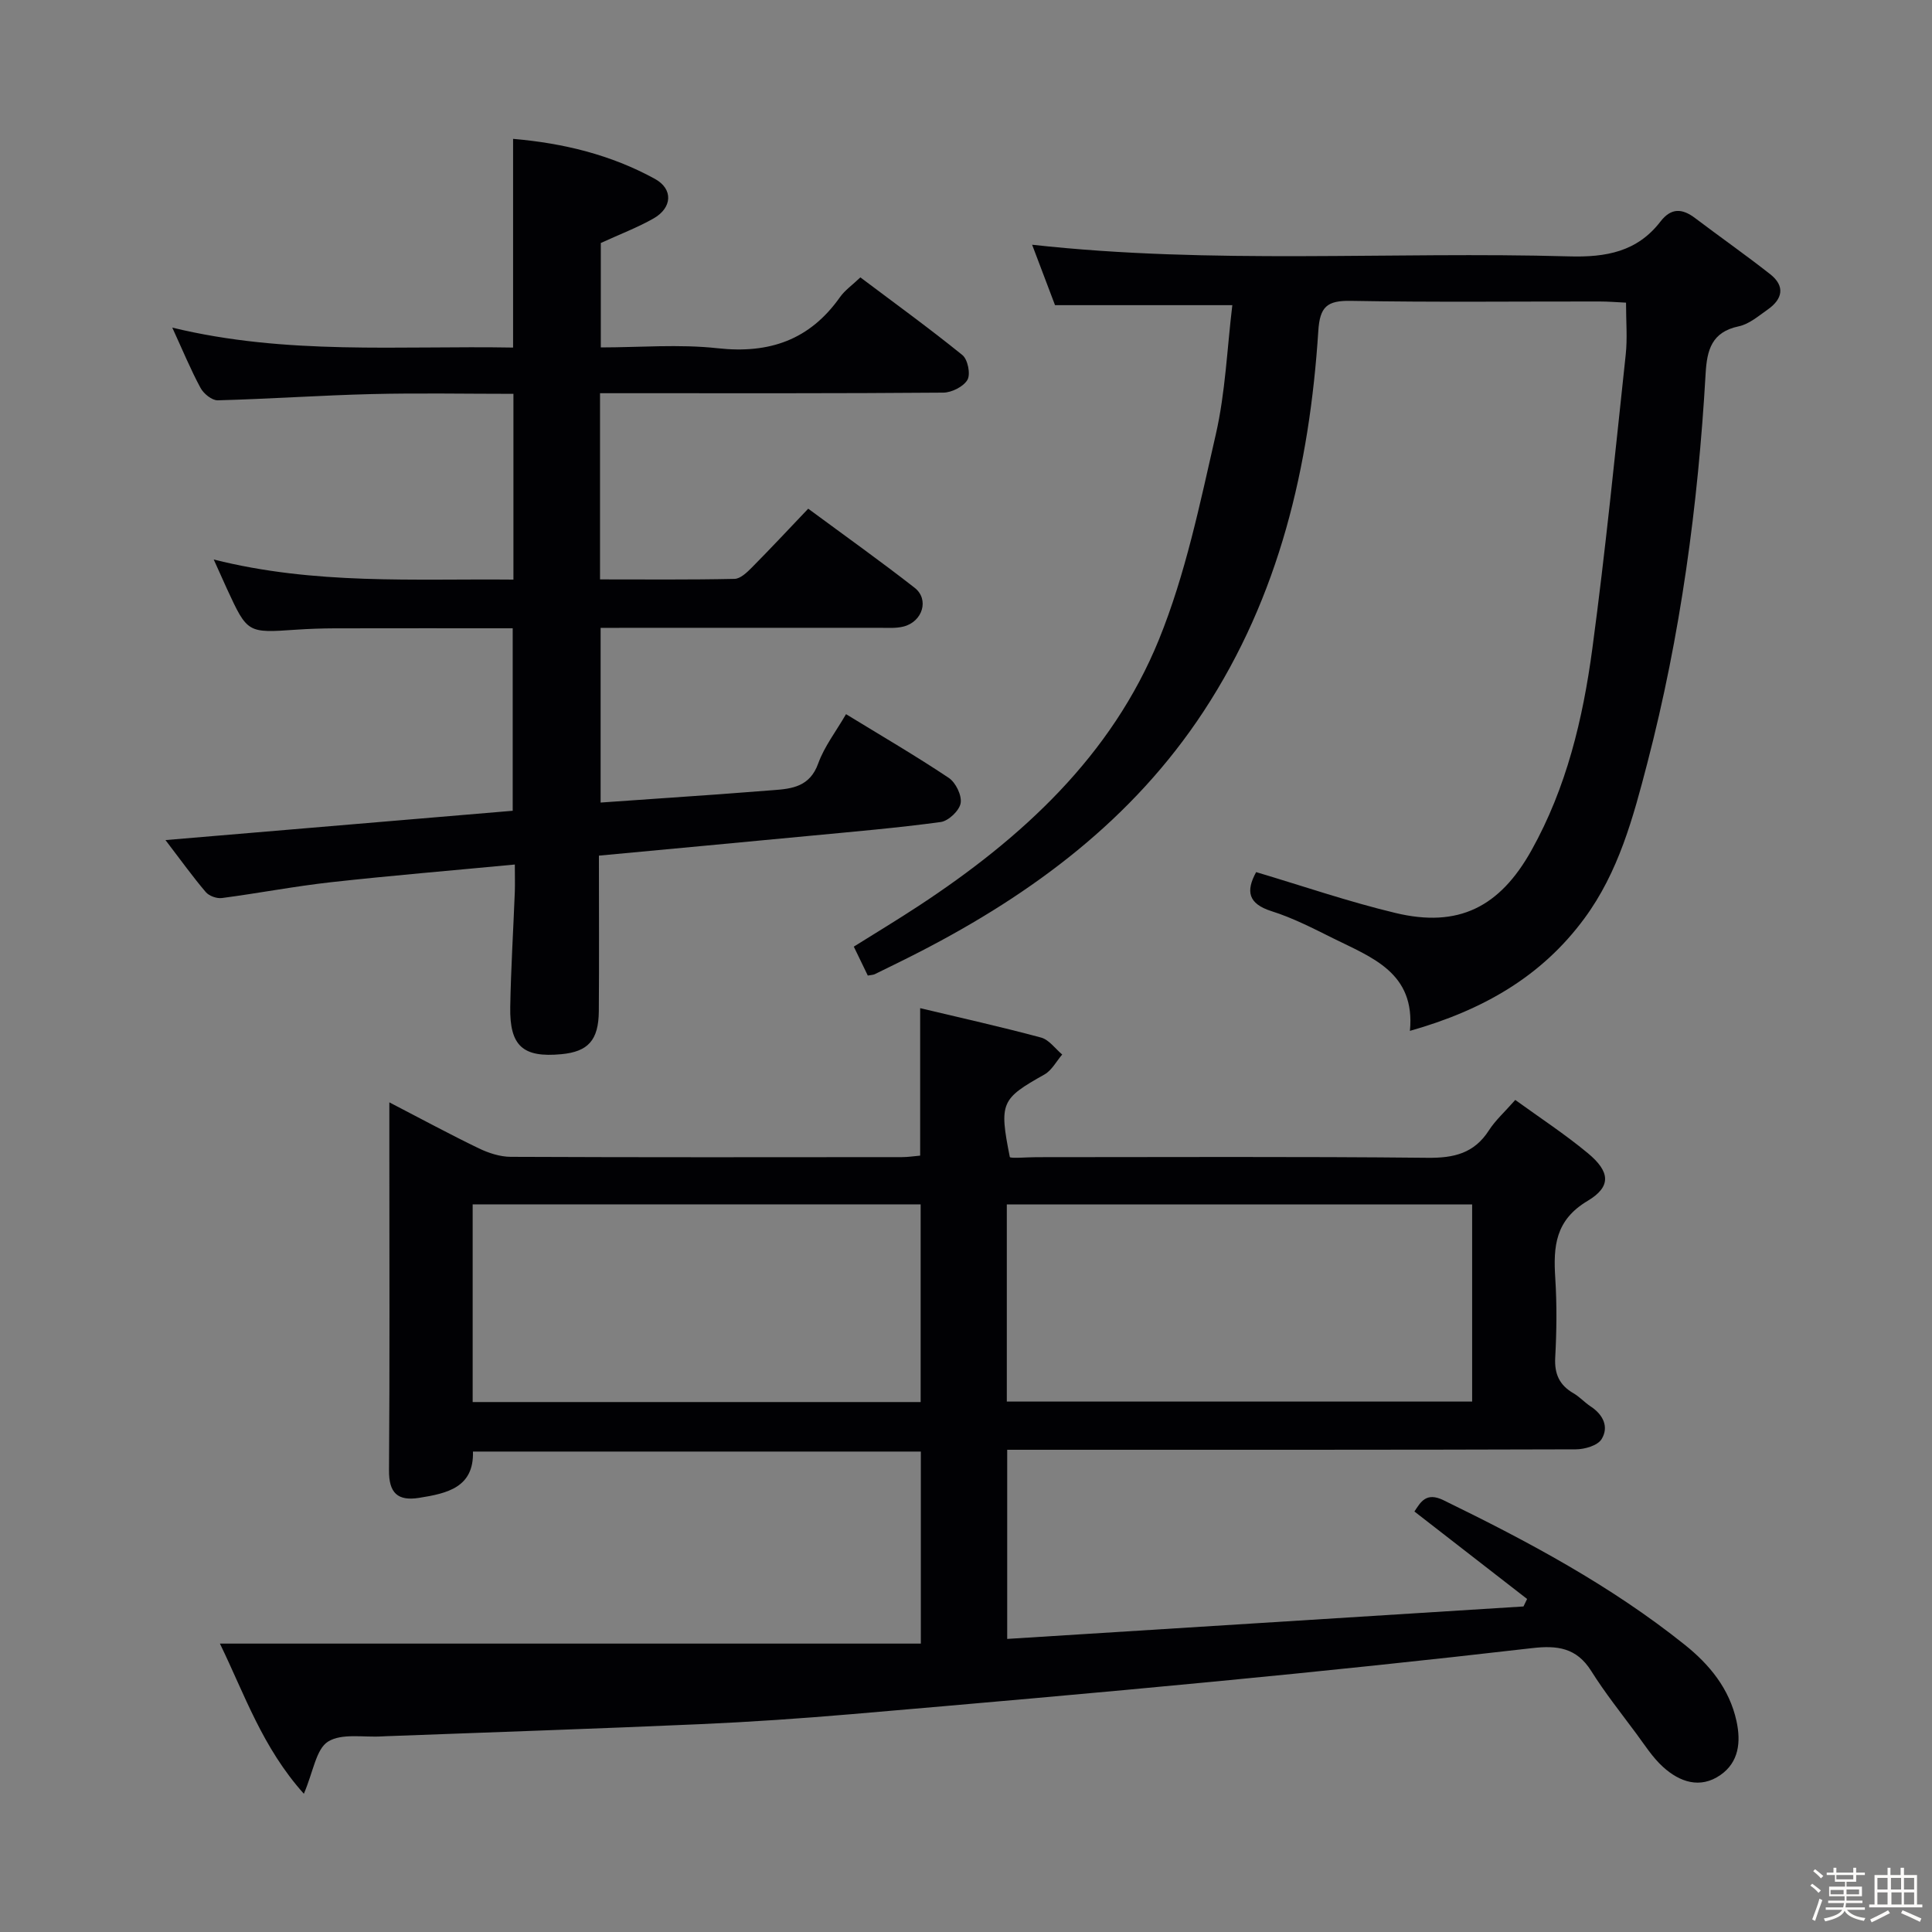 <svg enable-background="new 0 0 400 400" viewBox="0 0 400 400" xmlns="http://www.w3.org/2000/svg"><rect x="0" y="0" width="400" height="400" fill="#808080" stroke="none"/><path d="m374.8 390.4.4-.4c.7.5 1.3 1 1.8 1.4l-.5.5c-.5-.6-1.1-1.1-1.7-1.5zm1 7.3-.6-.3c.5-1.4 1.1-2.8 1.5-4.3.2.1.4.2.6.3-.5 1.3-1 2.8-1.5 4.3zm-.4-10.3.4-.4c.4.3 1 .8 1.7 1.4l-.5.5c-.4-.5-1-1-1.6-1.5zm2.5.3h1.7v-1h.6v1h3.5v-1h.6v1h1.8v.5h-1.8v1.4h-2v1h3.2v2h-3.2v.9h3.3v.5h-3.4c0 .3-.1.6-.1.9h4v.5h-3.7c.7.9 1.9 1.5 3.8 1.7-.1.2-.2.4-.3.6-2.1-.4-3.5-1.1-4-2.1-.4 1-1.8 1.7-4 2.2-.1-.2-.2-.4-.3-.6 2.1-.4 3.4-1 3.8-1.8h-3.4v-.5h3.6c.1-.3.1-.6.2-.9h-3.3v-.5h3.4c0-.3 0-.6 0-.9h-3.2v-2h3.3v-1h-2.1v-1.4h-1.7v-.5zm1.1 3.5v1h2.7c0-.3 0-.4 0-.4 0-.1 0-.2 0-.2 0-.1 0-.2 0-.3h-2.7zm1.2-3v.9h3.5v-.9zm4.7 3h-2.6v.6.4h2.6z" fill="#fcfbfa"/><path d="m393.6 386.7h.6v1.5h2.7v6.1h1.1v.6h-11v-.6h1.1v-6.1h2.7v-1.5h.6v1.5h2.1v-1.5zm-2.7 8.8.4.6c-1.2.6-2.5 1.3-3.8 1.9-.1-.2-.2-.4-.3-.6 1.2-.6 2.5-1.2 3.7-1.9zm-2.2-6.7v2.4h2.1v-2.4zm0 3v2.5h2.1v-2.5zm2.8-3v2.4h2.1v-2.4zm.1 3v2.5h2.1v-2.5h-2.2zm5.9 6.1c-1.4-.7-2.7-1.3-3.9-1.8l.3-.6c1.5.6 2.7 1.2 3.9 1.7zm-1.2-9.1h-2.1v2.4h2.1zm-2.1 3v2.5h2.1v-2.5z" fill="#fcfbfa"/><g fill="#010104"><path d="m62.91 371.38c-8.61-9.62-12.23-20.5-17.38-31.09h145.12c0-13.61 0-26.51 0-39.76-30.74 0-61.49 0-92.73 0 .22 7.42-5.32 8.66-11.12 9.58-4.48.72-6.3-1.01-6.26-5.71.16-21.83.07-43.66.07-65.49 0-3.25 0-6.51 0-10.68 6.81 3.53 12.61 6.67 18.54 9.53 2.02.97 4.38 1.74 6.59 1.75 26.99.12 53.99.08 80.98.06 1.3 0 2.59-.21 3.79-.31 0-10.18 0-20.08 0-30.53 8.39 2 16.77 3.86 25.04 6.09 1.65.45 2.93 2.3 4.37 3.51-1.21 1.4-2.15 3.26-3.66 4.12-8.97 5.05-9.44 5.81-7.19 17.09.07.35 3.57.04 5.52.04 26.99 0 53.99-.15 80.98.13 5.47.06 9.65-.93 12.7-5.69 1.33-2.07 3.24-3.78 5.45-6.29 4.99 3.62 10.22 7.04 15 11 4.64 3.84 4.96 6.93-.04 9.91-6.68 3.98-7.1 9.42-6.68 15.95.35 5.48.29 11-.01 16.49-.18 3.41.88 5.7 3.78 7.38 1.28.74 2.31 1.91 3.56 2.73 2.59 1.7 3.82 4.24 2.26 6.77-.82 1.33-3.5 2.11-5.34 2.11-37.16.12-74.32.09-111.48.09-1.96 0-3.93 0-6.24 0v39.16c35.77-2.25 71.33-4.49 106.89-6.72.25-.52.5-1.04.75-1.55-7.74-6.01-15.48-12.02-23.33-18.11 1.29-1.95 2.42-4.09 6.01-2.34 17.53 8.54 34.68 17.7 49.97 29.94 5.12 4.09 9.24 9.1 10.7 15.78.95 4.34.5 8.53-3.34 11.19-4.19 2.9-8.42 1.44-11.85-1.67-2.18-1.97-3.81-4.56-5.58-6.95-3.17-4.27-6.49-8.45-9.31-12.94-3.03-4.81-7.01-5.33-12.26-4.72-21.78 2.52-43.59 4.79-65.41 6.89-25.15 2.42-50.31 4.62-75.48 6.78-10.43.89-20.88 1.61-31.34 2.07-21.28.94-42.56 1.65-63.84 2.45-.67.03-1.33.03-2 .08-3.8.24-8.35-.7-11.19 1.08-2.48 1.55-3.03 6.17-5.01 10.8zm241.88-122.02c-32.33 0-64.21 0-96.34 0v40.82h96.34c0-13.7 0-26.99 0-40.82zm-114.18 40.92c0-13.86 0-27.41 0-40.93-31.14 0-61.89 0-92.75 0v40.93z"/><path d="m106.59 178.99c-13.26 1.26-25.66 2.29-38.03 3.66-7.57.84-15.07 2.29-22.62 3.28-1.07.14-2.66-.43-3.34-1.24-2.68-3.14-5.09-6.51-8.34-10.76 24.43-2.06 47.95-4.05 71.89-6.07 0-12.55 0-24.91 0-37.78-12.31 0-24.58-.02-36.85.01-2.66.01-5.33.1-7.99.28-10.08.7-10.08.72-14.32-8.45-.8-1.74-1.58-3.49-2.74-6.08 20.99 5.28 41.4 3.96 62.05 4.16 0-12.89 0-25.32 0-38.46-9.85 0-19.6-.19-29.34.05-10.63.26-21.25 1.01-31.88 1.29-1.2.03-2.92-1.37-3.56-2.56-2.04-3.78-3.69-7.78-5.85-12.49 23.62 5.74 46.99 3.71 70.56 4.13 0-14.56 0-28.62 0-43.21 10.4.89 20.29 3.3 29.37 8.29 3.83 2.11 3.58 6-.31 8.2-3.28 1.86-6.84 3.21-10.9 5.07v21.62c8.01 0 16.19-.71 24.19.17 10.72 1.18 19.07-1.72 25.33-10.58 1.02-1.44 2.57-2.51 4.22-4.09 7.19 5.41 14.31 10.56 21.13 16.09 1.11.9 1.72 3.95 1.04 5.12-.82 1.41-3.26 2.64-5.01 2.65-21.66.18-43.32.12-64.98.12-1.96 0-3.91 0-6.08 0v38.55c9.33 0 18.59.09 27.85-.11 1.22-.03 2.58-1.34 3.58-2.35 3.86-3.9 7.61-7.91 11.67-12.18 7.68 5.67 14.98 10.86 22.03 16.37 3.08 2.4 1.66 7.03-2.3 8.03-1.58.4-3.3.26-4.96.26-19.14.01-38.28.01-57.75.01v36.17c8.13-.57 16.18-1.12 24.23-1.69 3.81-.27 7.62-.6 11.43-.87 4.05-.29 7.67-.75 9.39-5.53 1.27-3.52 3.68-6.62 5.76-10.21 7.27 4.45 14.41 8.61 21.27 13.19 1.44.96 2.74 3.63 2.46 5.24-.26 1.54-2.52 3.68-4.12 3.9-9.04 1.23-18.15 2-27.24 2.87-14.35 1.37-28.71 2.7-43.53 4.09 0 10.96.06 21.59-.02 32.21-.05 6.02-2.23 8.38-7.76 8.9-7.94.75-10.72-1.68-10.58-9.76.14-7.98.64-15.95.95-23.93.05-1.62 0-3.26 0-5.58z"/><path d="m336.65 62.66c-1.91-.09-3.7-.24-5.49-.24-17.16-.02-34.33.18-51.48-.13-4.94-.09-6.42 1.21-6.74 6.24-1.81 28.04-8.07 54.87-23.74 78.74-14.66 22.33-35.31 37.71-58.72 49.77-3.1 1.6-6.24 3.12-9.38 4.66-.28.14-.63.13-1.43.28-.85-1.76-1.76-3.64-2.9-5.99 4.52-2.83 9.02-5.54 13.42-8.43 21.39-14.04 39.95-31.06 49.75-55.13 5.51-13.55 8.51-28.19 11.79-42.54 1.98-8.67 2.32-17.72 3.41-26.71-12.36 0-24.21 0-36.71 0-1.36-3.58-2.98-7.86-4.74-12.51 37.35 4.13 74.3 1.37 111.19 2.41 7.65.22 14.08-.96 18.89-7.2 2.23-2.89 4.51-2.75 7.19-.72 5.16 3.9 10.46 7.62 15.54 11.61 3.15 2.48 2.57 5.16-.52 7.32-1.9 1.33-3.84 3.02-5.99 3.47-5.61 1.18-6.58 4.89-6.86 9.8-1.56 27.25-5.19 54.22-12.08 80.67-2.93 11.26-5.94 22.52-13.02 32.12-8.87 12.04-21.01 19-36.12 23.28 1.16-12.06-7.89-15.18-15.89-19.16-4.16-2.07-8.35-4.23-12.76-5.62-4.88-1.55-5.34-4.15-3.19-8.09 9.61 2.86 19.11 6.13 28.84 8.46 13.04 3.13 21.59-1.21 28.15-12.94 7.27-13.01 10.66-27.23 12.61-41.74 2.72-20.23 4.73-40.55 6.91-60.85.38-3.41.07-6.91.07-10.83z"/></g></svg>
